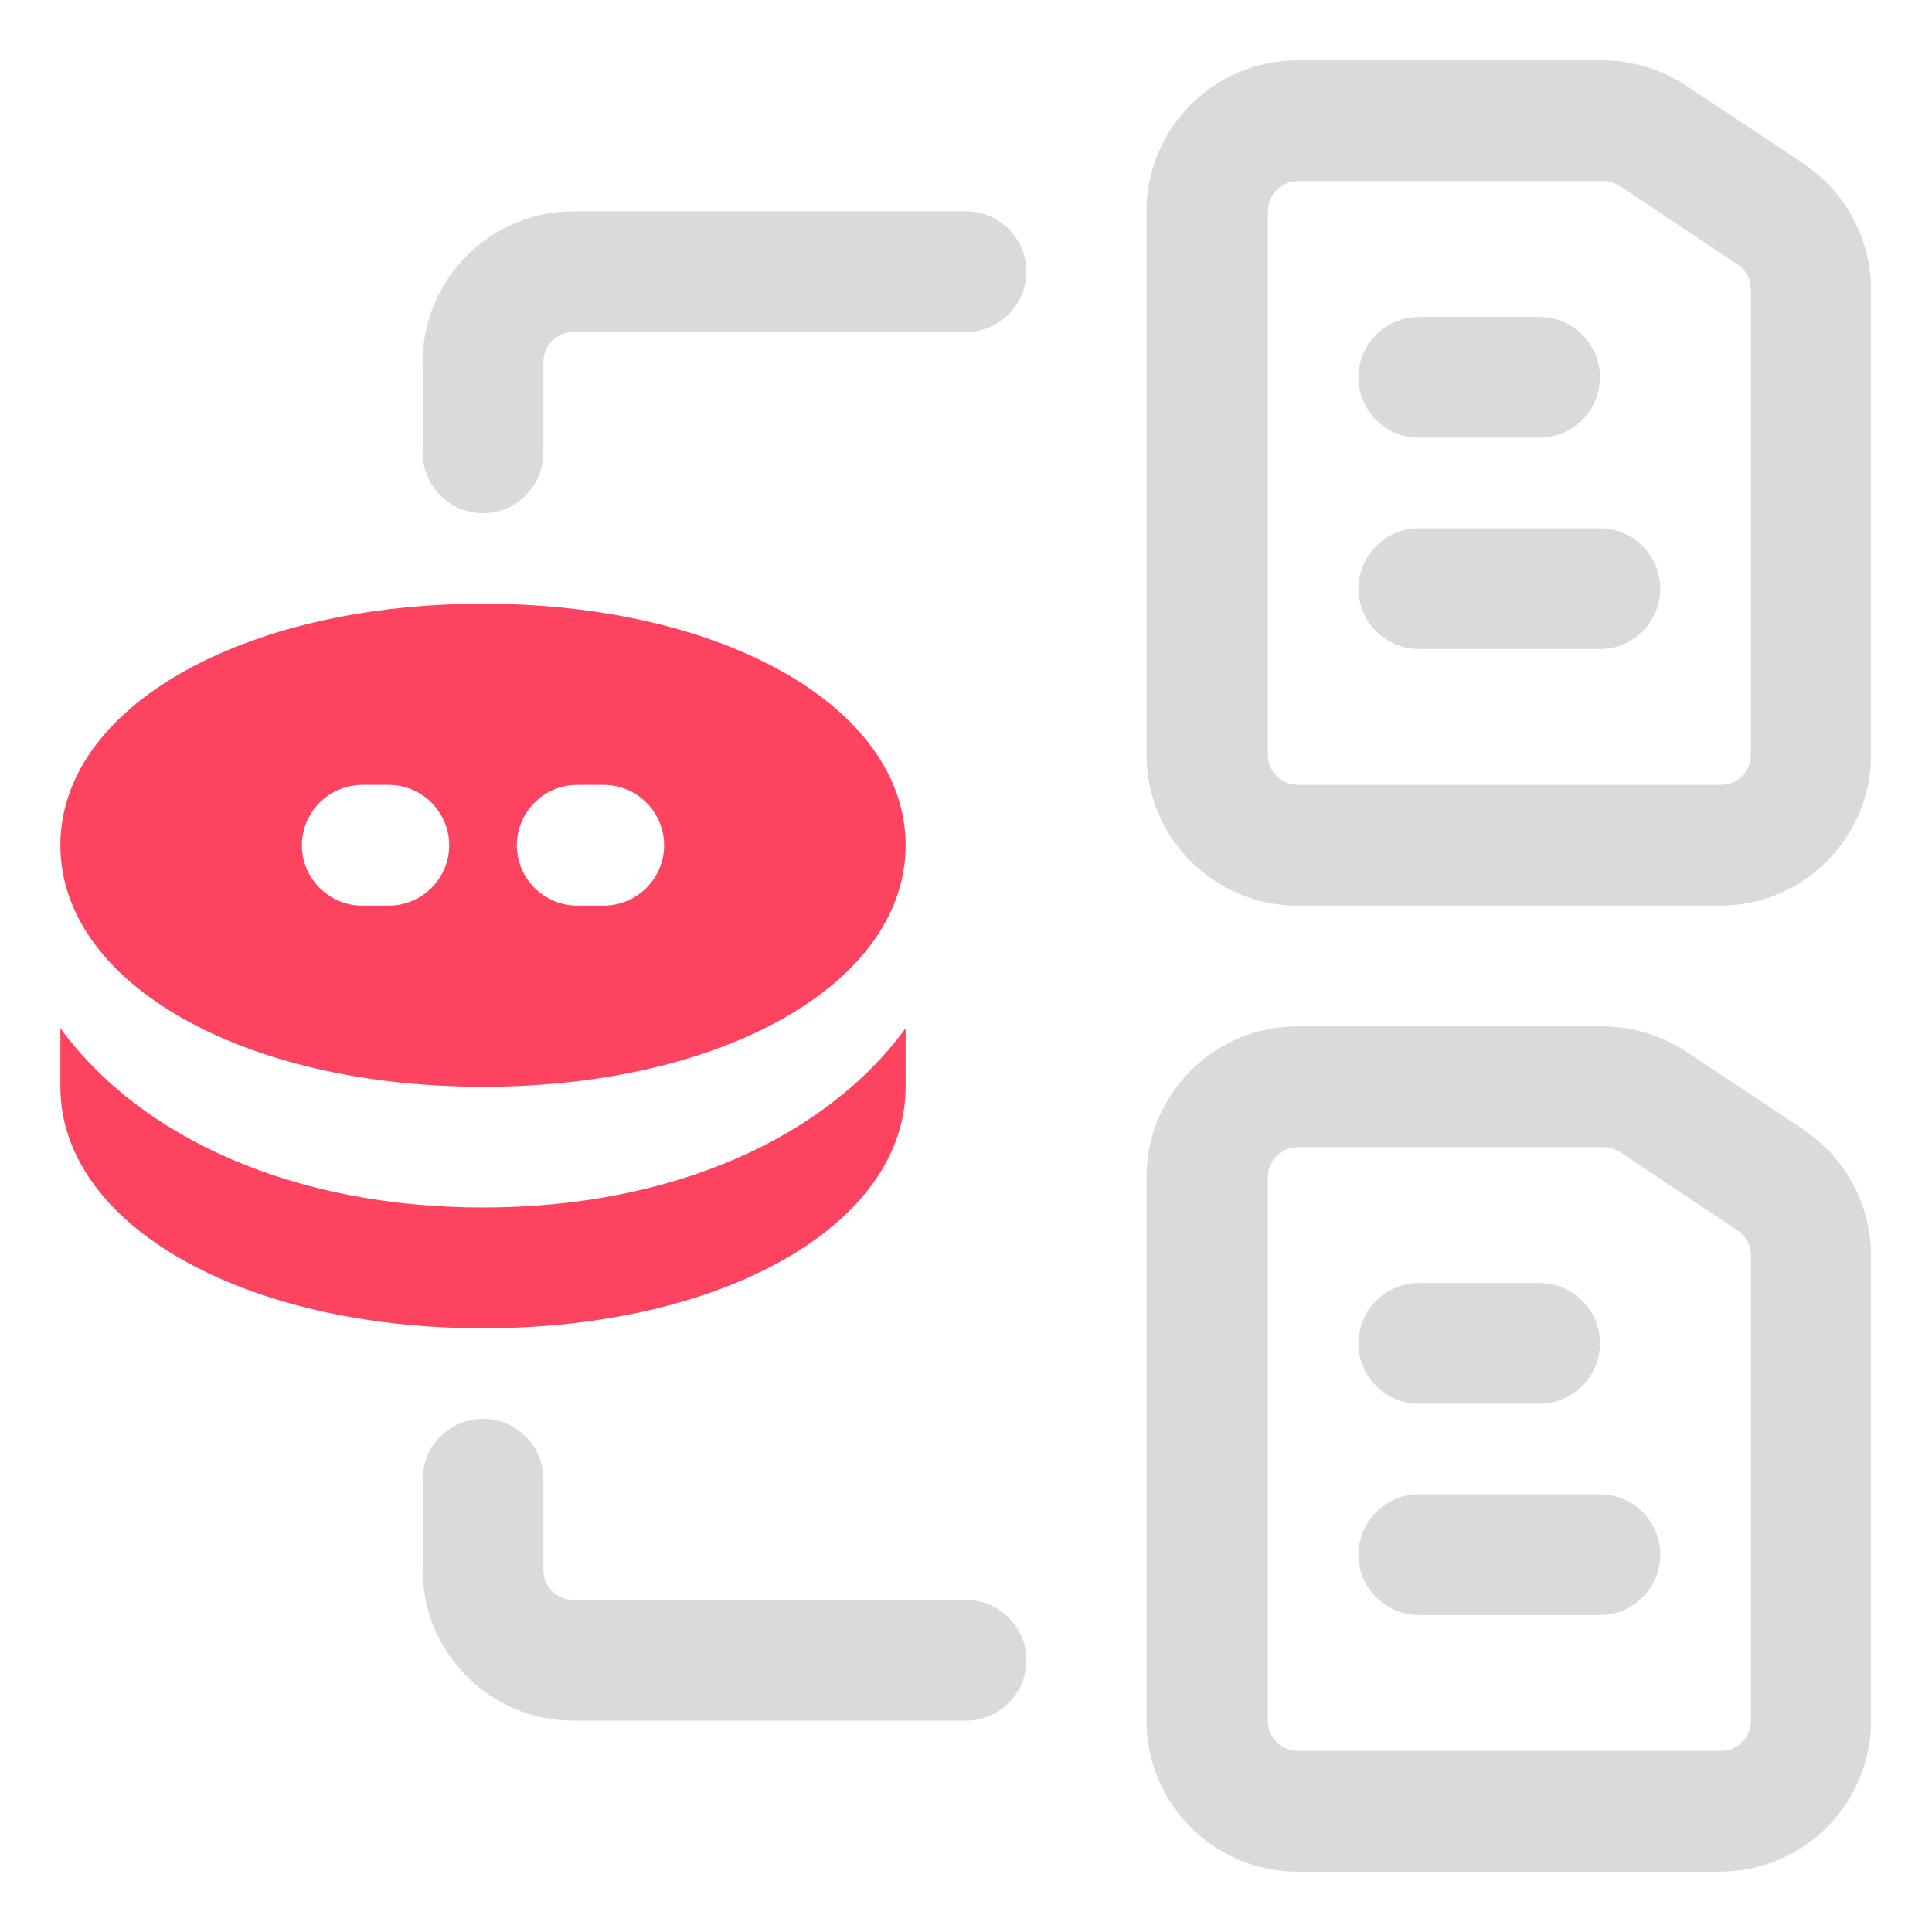 <?xml version="1.0" encoding="UTF-8"?>
<svg id="OBJECT" xmlns="http://www.w3.org/2000/svg" viewBox="0 0 32 32">
  <defs>
    <style>
      .cls-1 {
        fill: #FD4360;
      }

      .cls-1, .cls-2 {
        stroke-width: 0px;
      }

      .cls-2 {
        fill: #dadada;
      }
    </style>
  </defs>
  <g>
    <path class="cls-2" d="m16,3.5h-6.5c-1.38,0-2.5,1.12-2.5,2.5v1.5c0,.55.45,1,1,1s1-.45,1-1v-1.5c0-.28.22-.5.5-.5h6.5c.55,0,1-.45,1-1s-.45-1-1-1Z"/>
    <path class="cls-2" d="m16,26.5h-6.5c-.28,0-.5-.22-.5-.5v-1.5c0-.55-.45-1-1-1s-1,.45-1,1v1.5c0,1.38,1.12,2.5,2.5,2.5h6.5c.55,0,1-.45,1-1s-.45-1-1-1Z"/>
    <path class="cls-2" d="m29.89,2.72l-1.96-1.3c-.41-.27-.89-.42-1.39-.42h-5.05c-1.38,0-2.5,1.12-2.5,2.5v9c0,1.38,1.12,2.5,2.5,2.5h7c1.38,0,2.5-1.12,2.5-2.5v-7.7c0-.84-.42-1.62-1.11-2.08Zm-.89,9.78c0,.28-.22.5-.5.5h-7c-.28,0-.5-.22-.5-.5V3.5c0-.28.22-.5.5-.5h5.05c.1,0,.19.03.28.08l1.95,1.3c.14.09.22.25.22.42v7.7Z"/>
    <path class="cls-2" d="m26.5,8.75h-3c-.55,0-1,.45-1,1s.45,1,1,1h3c.55,0,1-.45,1-1s-.45-1-1-1Z"/>
    <path class="cls-2" d="m23.5,7.25h2c.55,0,1-.45,1-1s-.45-1-1-1h-2c-.55,0-1,.45-1,1s.45,1,1,1Z"/>
    <path class="cls-2" d="m29.89,18.72l-1.96-1.3c-.41-.27-.89-.42-1.39-.42h-5.05c-1.38,0-2.5,1.12-2.5,2.5v9c0,1.38,1.12,2.5,2.5,2.5h7c1.38,0,2.5-1.12,2.5-2.5v-7.7c0-.84-.42-1.62-1.11-2.08Zm-.89,9.78c0,.28-.22.5-.5.5h-7c-.28,0-.5-.22-.5-.5v-9c0-.28.22-.5.5-.5h5.05c.1,0,.19.03.28.08l1.95,1.3c.14.09.22.25.22.42v7.7Z"/>
    <path class="cls-2" d="m26.5,24.75h-3c-.55,0-1,.45-1,1s.45,1,1,1h3c.55,0,1-.45,1-1s-.45-1-1-1Z"/>
    <path class="cls-2" d="m23.5,23.25h2c.55,0,1-.45,1-1s-.45-1-1-1h-2c-.55,0-1,.45-1,1s.45,1,1,1Z"/>
  </g>
  <g>
    <path class="cls-1" d="m8,20c-3.13,0-5.67-1.15-7-2.97v.97c0,2.28,3.01,4,7,4s7-1.72,7-4v-.97c-1.33,1.82-3.87,2.97-7,2.97Z"/>
    <path class="cls-1" d="m8,18c3.99,0,7-1.72,7-4s-3.01-4-7-4-7,1.72-7,4,3.01,4,7,4Zm1.56-5h.44c.55,0,1,.45,1,1s-.45,1-1,1h-.44c-.55,0-1-.45-1-1s.45-1,1-1Zm-3.56,0h.44c.55,0,1,.45,1,1s-.45,1-1,1h-.44c-.55,0-1-.45-1-1s.45-1,1-1Z"/>
  </g>
</svg>